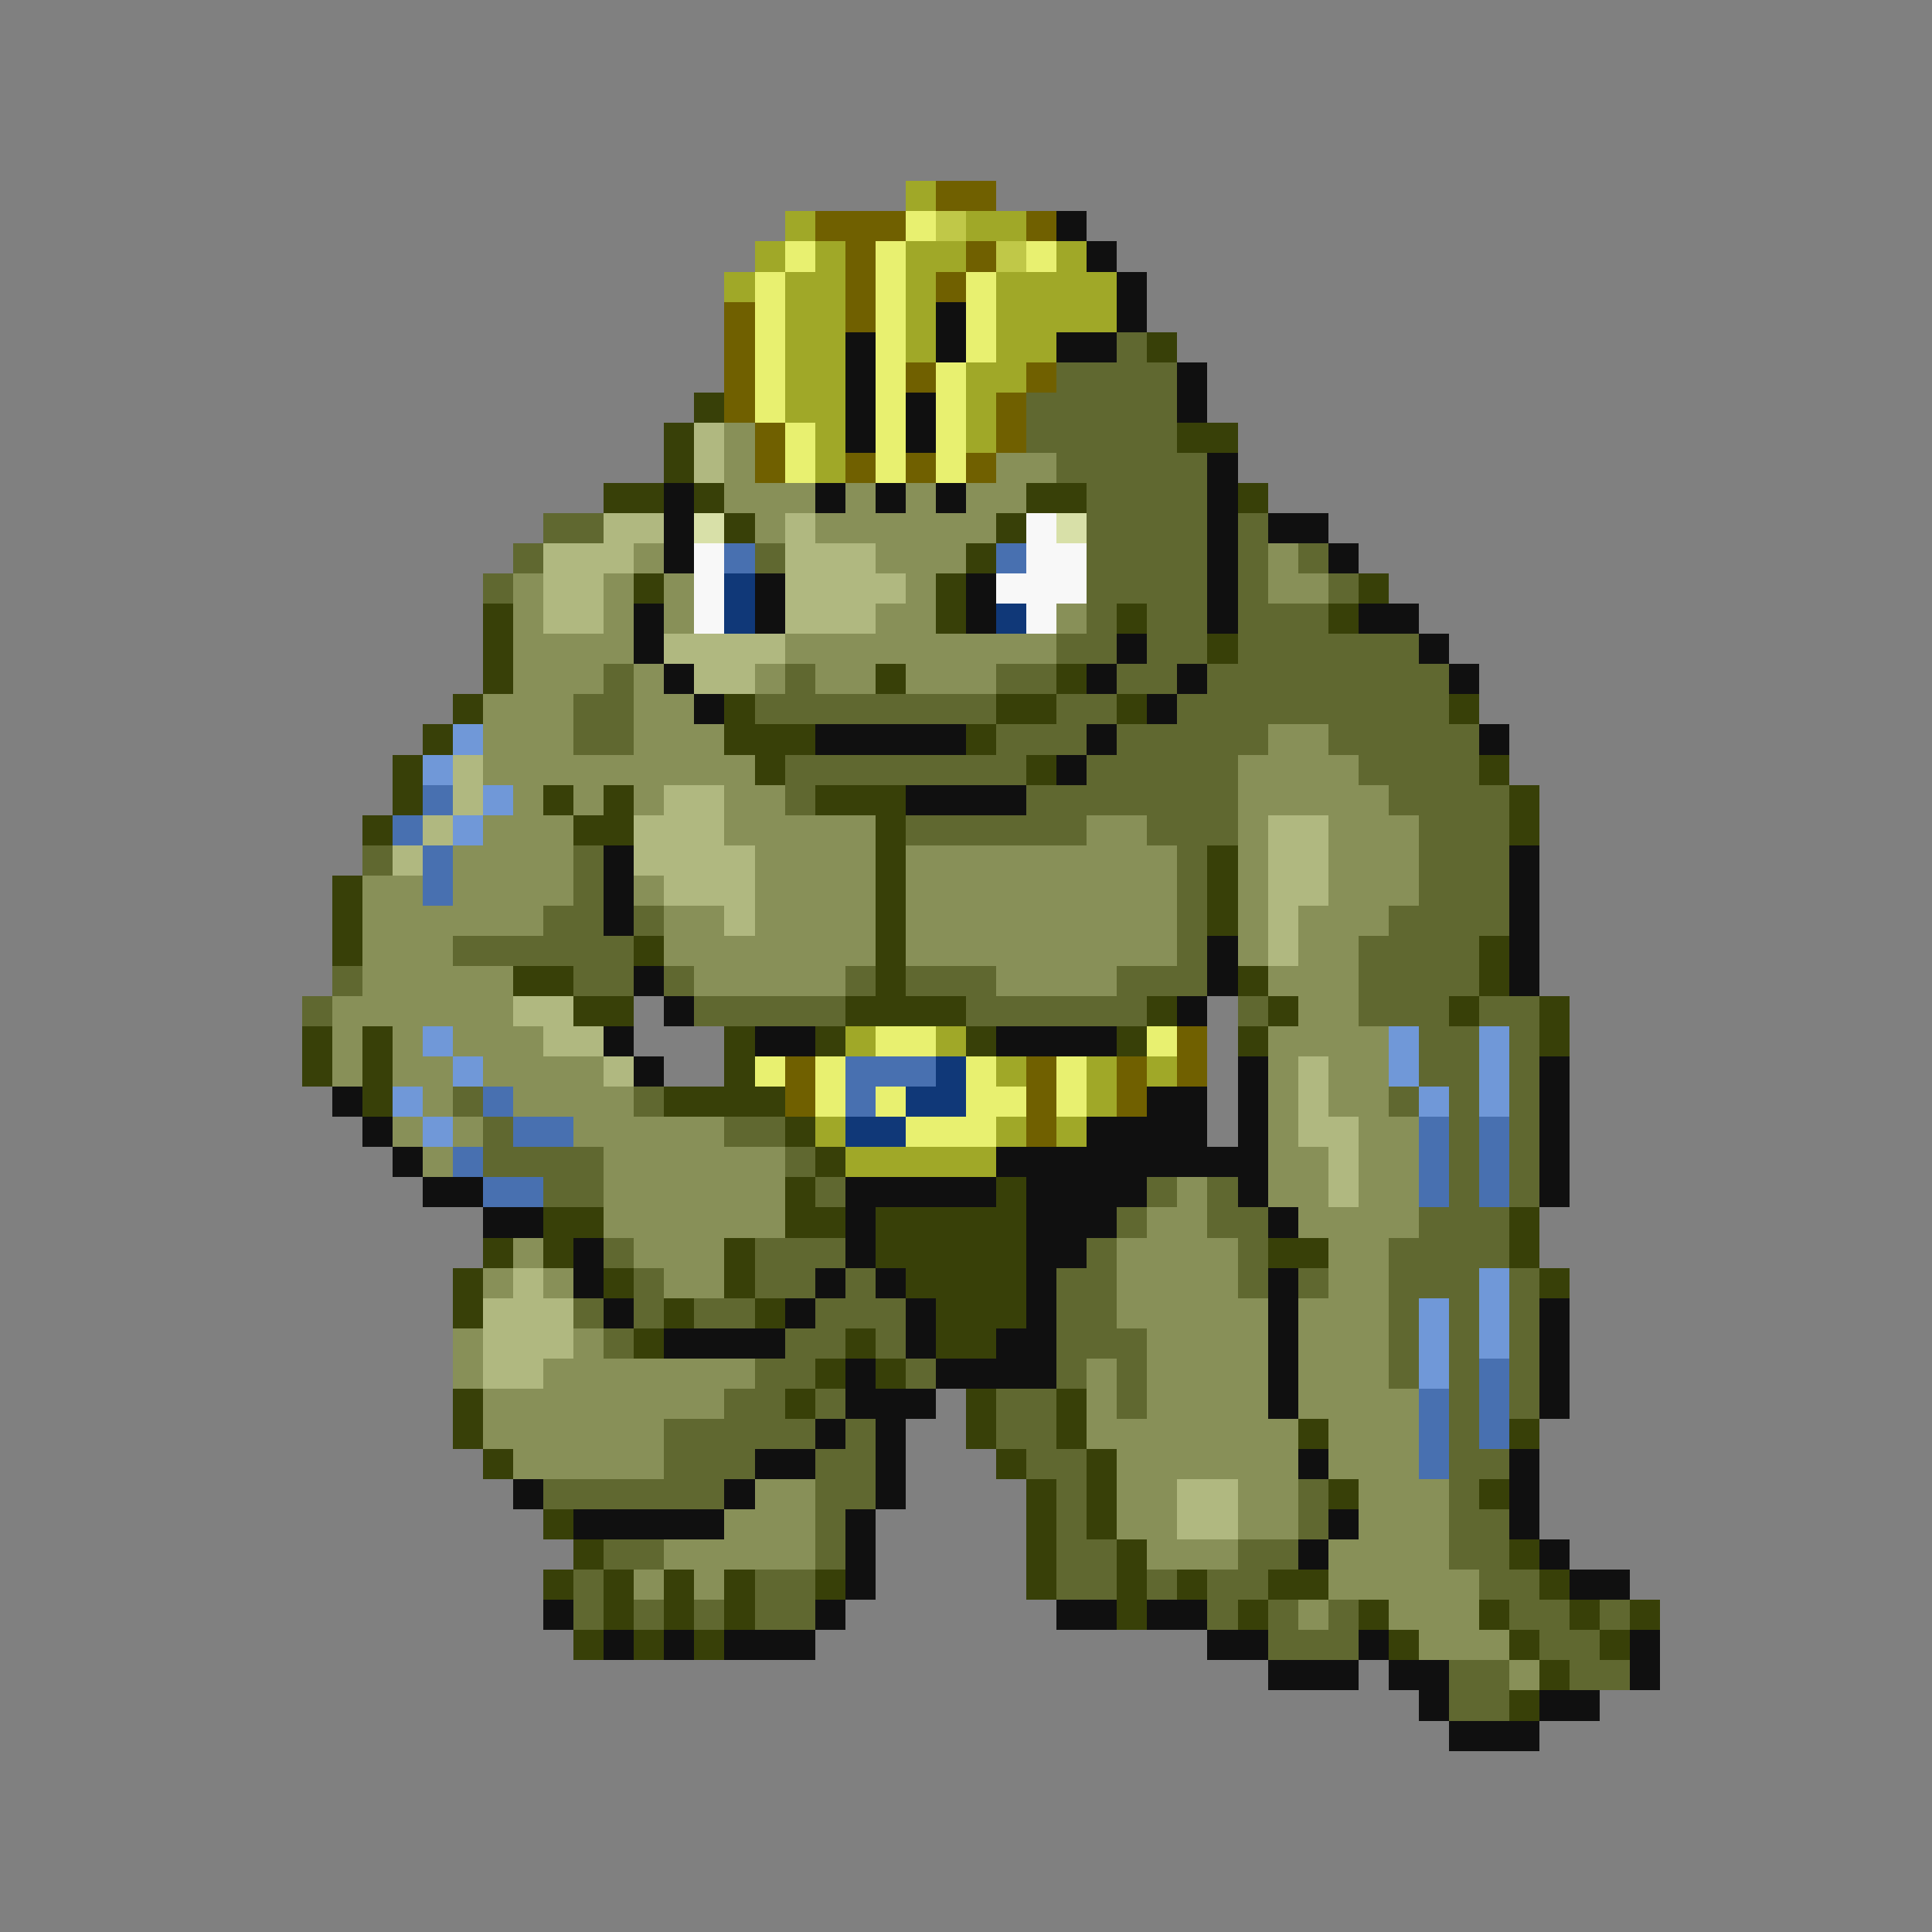 <svg xmlns="http://www.w3.org/2000/svg" viewBox="0 -0.5 64 64" shape-rendering="crispEdges">
<rect x="0" y="-0.5" width="64" height="64" fill="#808080" stroke="none"/>
<path stroke="#a0a828" d="M30 6h1M26 7h1M32 7h2M25 8h1M27 8h1M30 8h2M35 8h1M24 9h1M26 9h2M30 9h1M33 9h4M26 10h2M30 10h1M33 10h4M26 11h2M30 11h1M33 11h2M26 12h2M32 12h2M26 13h2M32 13h1M27 14h1M32 14h1M27 15h1M28 34h1M31 34h1M33 35h1M36 35h1M38 35h1M36 36h1M27 37h1M33 37h1M35 37h1M28 38h5" />
<path stroke="#706000" d="M31 6h2M27 7h3M34 7h1M28 8h1M32 8h1M28 9h1M31 9h1M24 10h1M28 10h1M24 11h1M24 12h1M30 12h1M34 12h1M24 13h1M33 13h1M25 14h1M33 14h1M25 15h1M28 15h1M30 15h1M32 15h1M39 34h1M26 35h1M34 35h1M37 35h1M39 35h1M26 36h1M34 36h1M37 36h1M34 37h1" />
<path stroke="#e8f070" d="M30 7h1M26 8h1M29 8h1M34 8h1M25 9h1M29 9h1M32 9h1M25 10h1M29 10h1M32 10h1M25 11h1M29 11h1M32 11h1M25 12h1M29 12h1M31 12h1M25 13h1M29 13h1M31 13h1M26 14h1M29 14h1M31 14h1M26 15h1M29 15h1M31 15h1M29 34h2M38 34h1M25 35h1M27 35h1M32 35h1M35 35h1M27 36h1M29 36h1M32 36h2M35 36h1M30 37h3" />
<path stroke="#c0c848" d="M31 7h1M33 8h1" />
<path stroke="#101010" d="M35 7h1M36 8h1M37 9h1M31 10h1M37 10h1M28 11h1M31 11h1M35 11h2M28 12h1M39 12h1M28 13h1M30 13h1M39 13h1M28 14h1M30 14h1M40 15h1M22 16h1M27 16h1M29 16h1M31 16h1M40 16h1M22 17h1M40 17h1M42 17h2M22 18h1M40 18h1M44 18h1M25 19h1M32 19h1M40 19h1M21 20h1M25 20h1M32 20h1M40 20h1M45 20h2M21 21h1M37 21h1M47 21h1M22 22h1M36 22h1M39 22h1M48 22h1M23 23h1M38 23h1M27 24h5M36 24h1M49 24h1M35 25h1M30 26h4M20 28h1M50 28h1M20 29h1M50 29h1M20 30h1M50 30h1M40 31h1M50 31h1M21 32h1M40 32h1M50 32h1M22 33h1M39 33h1M20 34h1M25 34h2M33 34h4M21 35h1M41 35h1M51 35h1M11 36h1M38 36h2M41 36h1M51 36h1M12 37h1M36 37h4M41 37h1M51 37h1M13 38h1M33 38h9M51 38h1M14 39h2M28 39h5M34 39h4M41 39h1M51 39h1M16 40h2M28 40h1M34 40h3M42 40h1M19 41h1M28 41h1M34 41h2M19 42h1M27 42h1M29 42h1M34 42h1M42 42h1M20 43h1M26 43h1M30 43h1M34 43h1M42 43h1M51 43h1M22 44h4M30 44h1M33 44h2M42 44h1M51 44h1M28 45h1M31 45h4M42 45h1M51 45h1M28 46h3M42 46h1M51 46h1M27 47h1M29 47h1M25 48h2M29 48h1M43 48h1M50 48h1M17 49h1M24 49h1M29 49h1M50 49h1M19 50h5M28 50h1M44 50h1M50 50h1M28 51h1M43 51h1M51 51h1M28 52h1M52 52h2M18 53h1M27 53h1M35 53h2M38 53h2M20 54h1M22 54h1M24 54h3M40 54h2M45 54h1M54 54h1M42 55h3M46 55h2M54 55h1M47 56h1M51 56h2M48 57h3" />
<path stroke="#606830" d="M37 11h1M35 12h4M34 13h5M34 14h5M35 15h5M36 16h4M18 17h2M36 17h4M41 17h1M17 18h1M25 18h1M36 18h4M41 18h1M43 18h1M16 19h1M36 19h4M41 19h1M44 19h1M36 20h1M38 20h2M41 20h3M35 21h2M38 21h2M41 21h6M20 22h1M26 22h1M33 22h2M37 22h2M40 22h8M19 23h2M25 23h8M35 23h2M39 23h9M19 24h2M33 24h3M37 24h5M44 24h5M26 25h8M36 25h5M45 25h4M26 26h1M34 26h7M46 26h4M30 27h6M38 27h3M47 27h3M12 28h1M19 28h1M39 28h1M47 28h3M19 29h1M39 29h1M47 29h3M18 30h2M21 30h1M39 30h1M46 30h4M15 31h6M39 31h1M45 31h4M11 32h1M19 32h2M22 32h1M28 32h1M30 32h3M37 32h3M45 32h4M10 33h1M23 33h5M32 33h6M41 33h1M45 33h3M49 33h2M47 34h2M50 34h1M47 35h2M50 35h1M15 36h1M21 36h1M46 36h1M48 36h1M50 36h1M16 37h1M24 37h2M48 37h1M50 37h1M16 38h4M26 38h1M48 38h1M50 38h1M18 39h2M27 39h1M38 39h1M40 39h1M48 39h1M50 39h1M37 40h1M40 40h2M47 40h3M20 41h1M25 41h3M36 41h1M41 41h1M46 41h4M21 42h1M25 42h2M28 42h1M35 42h2M41 42h1M43 42h1M46 42h3M50 42h1M19 43h1M21 43h1M23 43h2M27 43h3M35 43h2M46 43h1M48 43h1M50 43h1M20 44h1M26 44h2M29 44h1M35 44h3M46 44h1M48 44h1M50 44h1M25 45h2M30 45h1M35 45h1M37 45h1M46 45h1M48 45h1M50 45h1M24 46h2M27 46h1M33 46h2M37 46h1M48 46h1M50 46h1M22 47h5M28 47h1M33 47h2M48 47h1M22 48h3M27 48h2M34 48h2M48 48h2M18 49h6M27 49h2M35 49h1M43 49h1M48 49h1M27 50h1M35 50h1M43 50h1M48 50h2M20 51h2M27 51h1M35 51h2M41 51h2M48 51h2M19 52h1M25 52h2M35 52h2M38 52h1M40 52h2M49 52h2M19 53h1M21 53h1M23 53h1M25 53h2M40 53h1M42 53h1M44 53h1M50 53h2M53 53h1M42 54h3M51 54h2M48 55h2M52 55h2M48 56h2" />
<path stroke="#384008" d="M38 11h1M23 13h1M22 14h1M39 14h2M22 15h1M20 16h2M23 16h1M34 16h2M41 16h1M24 17h1M33 17h1M32 18h1M21 19h1M31 19h1M45 19h1M16 20h1M31 20h1M37 20h1M44 20h1M16 21h1M40 21h1M16 22h1M29 22h1M35 22h1M15 23h1M24 23h1M33 23h2M37 23h1M48 23h1M14 24h1M24 24h3M32 24h1M13 25h1M25 25h1M34 25h1M49 25h1M13 26h1M18 26h1M20 26h1M27 26h3M50 26h1M12 27h1M19 27h2M29 27h1M50 27h1M29 28h1M40 28h1M11 29h1M29 29h1M40 29h1M11 30h1M29 30h1M40 30h1M11 31h1M21 31h1M29 31h1M49 31h1M17 32h2M29 32h1M41 32h1M49 32h1M19 33h2M28 33h4M38 33h1M42 33h1M48 33h1M51 33h1M10 34h1M12 34h1M24 34h1M27 34h1M32 34h1M37 34h1M41 34h1M51 34h1M10 35h1M12 35h1M24 35h1M12 36h1M22 36h4M26 37h1M27 38h1M26 39h1M33 39h1M18 40h2M26 40h2M29 40h5M50 40h1M16 41h1M18 41h1M24 41h1M29 41h5M42 41h2M50 41h1M15 42h1M20 42h1M24 42h1M30 42h4M51 42h1M15 43h1M22 43h1M25 43h1M31 43h3M21 44h1M28 44h1M31 44h2M27 45h1M29 45h1M15 46h1M26 46h1M32 46h1M35 46h1M15 47h1M32 47h1M35 47h1M43 47h1M50 47h1M16 48h1M33 48h1M36 48h1M34 49h1M36 49h1M44 49h1M49 49h1M18 50h1M34 50h1M36 50h1M19 51h1M34 51h1M37 51h1M50 51h1M18 52h1M20 52h1M22 52h1M24 52h1M27 52h1M34 52h1M37 52h1M39 52h1M42 52h2M51 52h1M20 53h1M22 53h1M24 53h1M37 53h1M41 53h1M45 53h1M49 53h1M52 53h1M54 53h1M19 54h1M21 54h1M23 54h1M46 54h1M50 54h1M53 54h1M51 55h1M50 56h1" />
<path stroke="#b0b880" d="M23 14h1M23 15h1M20 17h2M26 17h1M18 18h3M26 18h3M18 19h2M26 19h4M18 20h2M26 20h3M22 21h4M23 22h2M15 25h1M15 26h1M22 26h2M14 27h1M21 27h3M42 27h2M13 28h1M21 28h4M42 28h2M22 29h3M42 29h2M24 30h1M42 30h1M42 31h1M17 33h2M18 34h2M20 35h1M43 35h1M43 36h1M43 37h2M44 38h1M44 39h1M17 42h1M16 43h3M16 44h3M16 45h2M39 49h2M39 50h2" />
<path stroke="#889058" d="M24 14h1M24 15h1M33 15h2M24 16h3M28 16h1M30 16h1M32 16h2M25 17h1M27 17h6M21 18h1M29 18h3M42 18h1M17 19h1M20 19h1M22 19h1M30 19h1M42 19h2M17 20h1M20 20h1M22 20h1M29 20h2M35 20h1M17 21h4M26 21h9M17 22h3M21 22h1M25 22h1M27 22h2M30 22h3M16 23h3M21 23h2M16 24h3M21 24h3M42 24h2M16 25h9M41 25h4M17 26h1M19 26h1M21 26h1M24 26h2M41 26h5M16 27h3M24 27h5M36 27h2M41 27h1M44 27h3M15 28h4M25 28h4M30 28h9M41 28h1M44 28h3M12 29h2M15 29h4M21 29h1M25 29h4M30 29h9M41 29h1M44 29h3M12 30h6M22 30h2M25 30h4M30 30h9M41 30h1M43 30h3M12 31h3M22 31h7M30 31h9M41 31h1M43 31h2M12 32h5M23 32h5M33 32h4M42 32h3M11 33h6M43 33h2M11 34h1M13 34h1M15 34h3M42 34h4M11 35h1M13 35h2M16 35h4M42 35h1M44 35h2M14 36h1M17 36h4M42 36h1M44 36h2M13 37h1M15 37h1M19 37h5M42 37h1M45 37h2M14 38h1M20 38h6M42 38h2M45 38h2M20 39h6M39 39h1M42 39h2M45 39h2M20 40h6M38 40h2M43 40h4M17 41h1M21 41h3M37 41h4M44 41h2M16 42h1M18 42h1M22 42h2M37 42h4M44 42h2M37 43h5M43 43h3M15 44h1M19 44h1M38 44h4M43 44h3M15 45h1M18 45h7M36 45h1M38 45h4M43 45h3M16 46h8M36 46h1M38 46h4M43 46h4M16 47h6M36 47h7M44 47h3M17 48h5M37 48h6M44 48h3M25 49h2M37 49h2M41 49h2M45 49h3M24 50h3M37 50h2M41 50h2M45 50h3M22 51h5M38 51h3M44 51h4M21 52h1M23 52h1M44 52h5M43 53h1M46 53h3M47 54h3M50 55h1" />
<path stroke="#d8e0a8" d="M23 17h1M35 17h1" />
<path stroke="#f8f8f8" d="M34 17h1M23 18h1M34 18h2M23 19h1M33 19h3M23 20h1M34 20h1" />
<path stroke="#4870b0" d="M24 18h1M33 18h1M14 26h1M13 27h1M14 28h1M14 29h1M28 35h3M16 36h1M28 36h1M17 37h2M47 37h1M49 37h1M15 38h1M47 38h1M49 38h1M16 39h2M47 39h1M49 39h1M49 45h1M47 46h1M49 46h1M47 47h1M49 47h1M47 48h1" />
<path stroke="#103878" d="M24 19h1M24 20h1M33 20h1M31 35h1M30 36h2M28 37h2" />
<path stroke="#7098d8" d="M15 24h1M14 25h1M16 26h1M15 27h1M14 34h1M46 34h1M49 34h1M15 35h1M46 35h1M49 35h1M13 36h1M47 36h1M49 36h1M14 37h1M49 42h1M47 43h1M49 43h1M47 44h1M49 44h1M47 45h1" />
</svg>